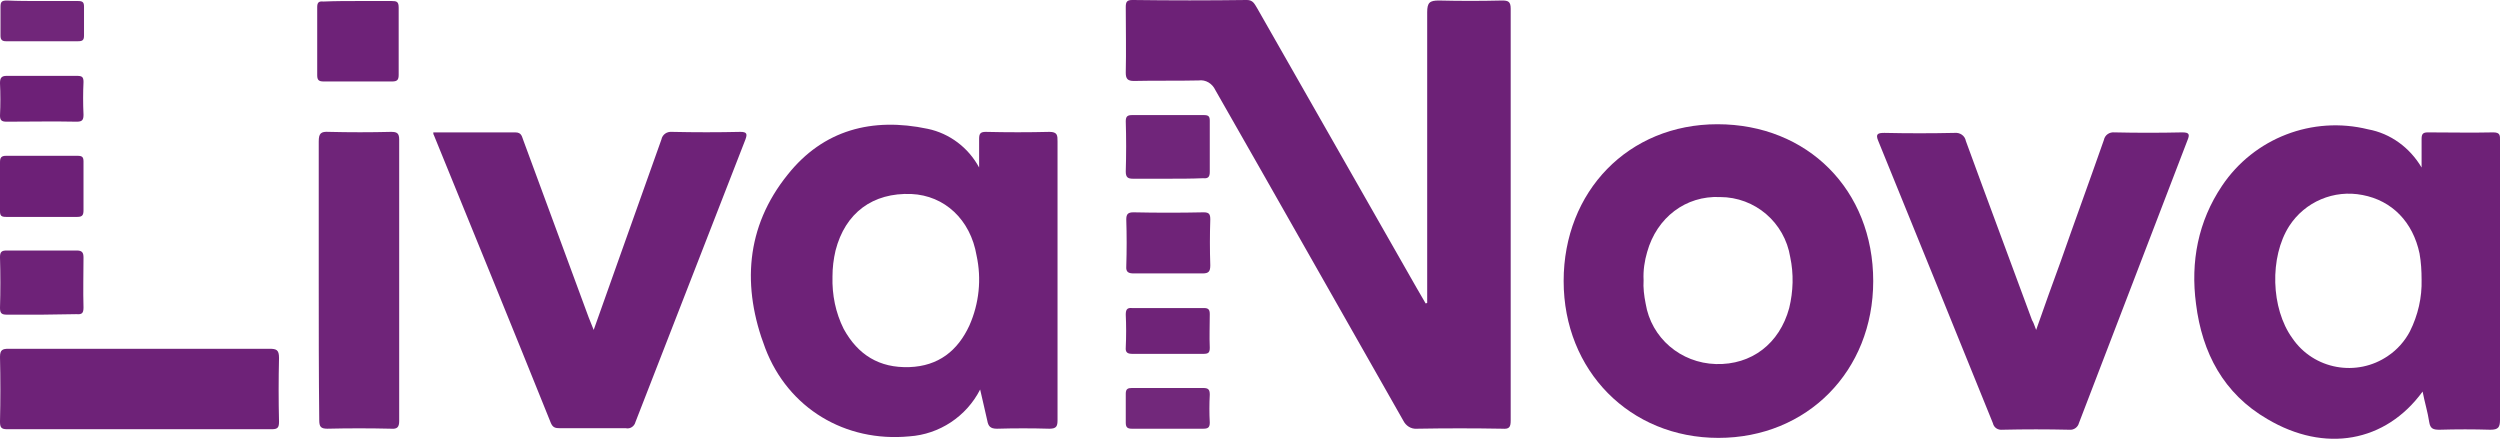 <svg xmlns="http://www.w3.org/2000/svg" xmlns:xlink="http://www.w3.org/1999/xlink" version="1.0" id="Layer_1" x="0px" y="0px" style="enable-background:new 0 0 622.8 457.5;" xml:space="preserve" viewBox="65.9 185.7 491 86.18">
<style type="text/css">
	.st0{fill:#6D2177;}
	.st1{fill:#6E2278;}
	.st2{fill:#6E2177;}
	.st3{fill:#6F2479;}
	.st4{fill:#70257A;}
	.st5{fill:#6F2378;}
	.st6{fill:#6D2077;}
	.st7{fill:#72287B;}
	.st8{fill:#71267A;}
</style>
<path class="st0" d="M346.2,245.2c0-19,0-38.1,0-57.1c0-1.9,0.5-2.3,2.3-2.3c4.1,0.1,8.2,0.1,12.4,0c1.2,0,1.7,0.2,1.7,1.6  c0,27,0,54,0,80.9c0,1.3-0.3,1.7-1.6,1.6c-5.6-0.1-11.2-0.1-16.8,0c-1.2,0.1-2.2-0.6-2.7-1.6c-12.3-21.6-24.5-43.2-36.9-64.9  c-0.6-1.3-1.9-2.1-3.3-1.9c-4.2,0.1-8.5,0-12.7,0.1c-1.2,0-1.6-0.4-1.6-1.6c0.1-4.3,0-8.6,0-12.9c0-1,0.2-1.4,1.3-1.4  c7.5,0.1,15,0.1,22.5,0c1.2,0,1.5,0.8,2,1.6l31.3,54.9c0.6,1,1.2,2.1,1.8,3.1L346.2,245.2z"/>
<path class="st1" d="M258.4,262.2c-2.7,5.3-8,8.8-13.9,9.2c-12.6,1.2-23.8-5.5-28.3-17.3c-4.6-12-3.9-23.8,4.4-34.1  c7-8.8,16.6-11.3,27.5-9c4.3,0.9,8,3.7,10.1,7.6c0-2.2,0-3.9,0-5.6c0-1,0.2-1.4,1.3-1.4c4.2,0.1,8.4,0.1,12.5,0  c1.6,0,1.6,0.7,1.6,1.9c0,13.2,0,26.4,0,39.6c0,5,0,10.1,0,15.1c0,1.2-0.2,1.7-1.6,1.7c-3.4-0.1-6.9-0.1-10.3,0  c-1.3,0-1.7-0.5-1.9-1.6C259.4,266.4,258.9,264.5,258.4,262.2z M229.4,240c-0.1,3.6,0.6,7.1,2.2,10.3c2.8,5.1,7,7.7,12.9,7.5  c5.7-0.2,9.5-3.2,11.8-8.2c1.9-4.3,2.4-9.1,1.4-13.7c-1.2-7.1-6.3-11.8-12.8-12.1c-7.6-0.3-13,3.7-14.9,11.1  C229.6,236.6,229.4,238.3,229.4,240z"/>
<path class="st2" d="M541.5,218.6c0-2.2,0-3.9,0-5.6c0-0.9,0.2-1.3,1.2-1.3c4.3,0,8.6,0.1,12.9,0c1.4,0,1.3,0.7,1.3,1.6  c0,8.4,0,16.7,0,25.1c0,9.9,0,19.8,0,29.7c0,1.5-0.3,2-1.9,2c-3.3-0.1-6.6-0.1-10,0c-1.2,0-1.8-0.2-2-1.5c-0.3-2-0.9-3.9-1.3-6  c-7.3,10-19.2,12.1-30.5,5.4c-8.6-5-12.8-13-14-22.6c-1.1-8.3,0.4-16.2,5.1-23.2c6.3-9.4,17.8-13.8,28.7-11.1  C535.4,211.9,539.2,214.7,541.5,218.6z M541.5,240.6c0-1.7-0.1-3.4-0.4-5.1c-1.3-6.2-5.4-10.4-11.2-11.5c-5.6-1.1-11.3,1.3-14.4,6.1  c-3.9,6.1-3.6,16.2,0.6,22c4.2,6.2,12.7,7.7,18.8,3.5c1.8-1.2,3.3-2.9,4.3-4.8C540.8,247.6,541.6,244.1,541.5,240.6L541.5,240.6z"/>
<path class="st2" d="M403.2,210.1c17.7,0,30.6,12.9,30.6,30.8c0,17.7-13,30.8-30.4,30.8s-30.4-13.2-30.4-30.8  S385.7,210.1,403.2,210.1z M388.7,240.7c-0.1,1.5,0.1,3.1,0.4,4.6c1.1,6.8,6.9,11.7,13.8,11.9c7,0.2,12.5-4,14.4-11  c0.8-3.3,0.9-6.7,0.2-10c-1.1-6.8-6.9-11.8-13.8-11.8c-6.7-0.3-12.4,4-14.3,10.8C388.9,236.9,388.6,238.8,388.7,240.7z"/>
<path class="st1" d="M151,211.7c5.4,0,10.8,0,16.1,0c1.3,0,1.3,0.9,1.6,1.6c4.3,11.6,8.5,23.1,12.8,34.7c0.3,0.7,0.6,1.5,1,2.5  c1.7-4.8,3.3-9.3,4.9-13.8c2.8-7.9,5.6-15.7,8.4-23.6c0.2-1,1.1-1.6,2.1-1.5c4.5,0.1,9,0.1,13.4,0c1.3,0,1.4,0.4,1,1.5  c-7.2,18.5-14.4,37-21.6,55.5c-0.2,0.8-1,1.4-1.9,1.2c-4.3,0-8.6,0-12.9,0c-0.9,0-1.4-0.1-1.8-1c-7.6-18.9-15.3-37.7-23-56.6  C151,212.1,151,211.9,151,211.7z"/>
<path class="st1" d="M465.8,250.5c1.7-4.8,3.2-9.1,4.8-13.4c2.8-8,5.7-15.9,8.5-23.9c0.2-1,1.1-1.6,2.1-1.5c4.4,0.1,8.8,0.1,13.3,0  c1.4,0,1.5,0.4,1,1.6c-7.1,18.5-14.2,37-21.3,55.5c-0.2,0.8-1,1.4-1.9,1.3c-4.4-0.1-8.7-0.1-13.1,0c-0.9,0.1-1.7-0.4-1.9-1.3  c-7.5-18.5-15-37-22.5-55.4c-0.6-1.4-0.1-1.6,1.2-1.6c4.6,0.1,9.2,0.1,13.8,0c1-0.1,2,0.5,2.2,1.6c4.3,11.8,8.7,23.5,13,35.2  C465.2,248.9,465.4,249.4,465.8,250.5z"/>
<path class="st3" d="M128.5,240.8c0-9.1,0-18.2,0-27.3c0-1.6,0.4-2,2-1.9c4.1,0.1,8.1,0.1,12.2,0c1.1,0,1.6,0.2,1.6,1.5  c0,18.4,0,36.8,0,55.3c0,1.2-0.4,1.6-1.6,1.5c-4.2-0.1-8.4-0.1-12.5,0c-1.3,0-1.6-0.4-1.6-1.7C128.5,259.1,128.5,250,128.5,240.8z"/>
<path class="st1" d="M93.4,254.2c8.5,0,17,0,25.4,0c1.4,0,1.9,0.2,1.9,1.8c-0.1,4.2-0.1,8.4,0,12.5c0,1.1-0.2,1.5-1.4,1.5  c-17.3,0-34.7,0-52,0c-1.2,0-1.4-0.4-1.4-1.5c0.1-4.2,0.1-8.5,0-12.7c0-1.4,0.5-1.6,1.7-1.6C76.2,254.2,84.8,254.2,93.4,254.2z"/>
<path class="st1" d="M136.4,185.9c2.1,0,4.3,0,6.4,0c1,0,1.4,0.1,1.4,1.3c0,4.4,0,8.8,0,13.2c0,1-0.3,1.3-1.3,1.3c-4.5,0-9,0-13.4,0  c-0.9,0-1.3-0.2-1.3-1.2c0-4.5,0-8.9,0-13.4c0-0.9,0.3-1.2,1.2-1.1C131.8,185.9,134.1,185.9,136.4,185.9z"/>
<path class="st4" d="M295.2,220.8c-2.3,0-4.5,0-6.8,0c-1,0-1.4-0.3-1.4-1.4c0.1-3.3,0.1-6.6,0-9.9c0-1,0.4-1.2,1.3-1.2  c4.7,0,9.3,0,14,0c0.9,0,1.2,0.2,1.2,1.1c0,3.4,0,6.8,0,10.1c0,1-0.4,1.3-1.3,1.2C299.9,220.8,297.6,220.8,295.2,220.8z"/>
<path class="st1" d="M74.1,247.5c-2.3,0-4.5,0-6.8,0c-1,0-1.4-0.2-1.4-1.3c0.1-3.3,0.1-6.6,0-10c0-1,0.3-1.3,1.3-1.3  c4.6,0,9.2,0,13.8,0c1.1,0,1.3,0.5,1.3,1.4c0,3.2-0.1,6.5,0,9.8c0,1.1-0.3,1.4-1.4,1.3C78.7,247.4,76.4,247.5,74.1,247.5z"/>
<path class="st5" d="M295.2,239.4c-2.2,0-4.4,0-6.6,0c-1,0-1.6-0.2-1.5-1.4c0.1-3.1,0.1-6.1,0-9.2c0-1,0.3-1.4,1.4-1.4  c4.6,0.1,9.2,0.1,13.8,0c1.1,0,1.3,0.4,1.3,1.4c-0.1,3-0.1,6,0,9c0,1.2-0.3,1.6-1.5,1.6C299.7,239.4,297.5,239.4,295.2,239.4z"/>
<path class="st6" d="M74.1,228.3c-2.3,0-4.7,0-7,0c-0.9,0-1.2-0.2-1.2-1.1c0-3.2,0-6.4,0-9.6c0-0.9,0.2-1.3,1.2-1.3  c4.7,0,9.3,0,14,0c0.9,0,1.2,0.2,1.2,1.1c0,3.2,0,6.4,0,9.6c0,0.9-0.2,1.3-1.2,1.3C78.7,228.3,76.4,228.3,74.1,228.3z"/>
<path class="st5" d="M295.2,255.2c-2.3,0-4.5,0-6.8,0c-1,0-1.5-0.2-1.4-1.3c0.1-2.1,0.1-4.3,0-6.4c0-0.9,0.2-1.4,1.2-1.3  c4.7,0,9.5,0,14.2,0c0.9,0,1.1,0.4,1.1,1.2c0,2.2-0.1,4.4,0,6.6c0,1-0.3,1.2-1.3,1.2C299.9,255.2,297.6,255.2,295.2,255.2z"/>
<path class="st6" d="M74.2,200.6c2.3,0,4.5,0,6.8,0c1,0,1.3,0.2,1.3,1.2c-0.1,2.1-0.1,4.3,0,6.4c0,1-0.2,1.4-1.3,1.4  c-4.6-0.1-9.2,0-13.8,0c-1,0-1.3-0.3-1.3-1.2c0.1-2.1,0.1-4.3,0-6.4c0-1,0.3-1.4,1.3-1.4C69.6,200.6,71.9,200.6,74.2,200.6z"/>
<path class="st7" d="M295.4,269.9c-2.4,0-4.8,0-7.2,0c-0.9,0-1.2-0.3-1.2-1.2c0-1.9,0-3.8,0-5.7c0-0.9,0.4-1.1,1.2-1.1  c4.7,0,9.3,0,14,0c1,0,1.3,0.3,1.3,1.3c-0.1,1.8-0.1,3.7,0,5.5c0,1-0.4,1.2-1.3,1.2C299.9,269.9,297.7,269.9,295.4,269.9z"/>
<path class="st8" d="M74,185.9c2.4,0,4.8,0,7.2,0c0.9,0,1.2,0.2,1.2,1.1c0,1.9,0,3.8,0,5.7c0,0.9-0.3,1.1-1.2,1.1  c-4.7,0-9.4,0-14.1,0c-0.8,0-1.1-0.3-1.1-1.1c0-1.9,0-3.8,0-5.7c0-1,0.3-1.2,1.3-1.2C69.4,185.9,71.7,185.9,74,185.9z"/>
</svg>